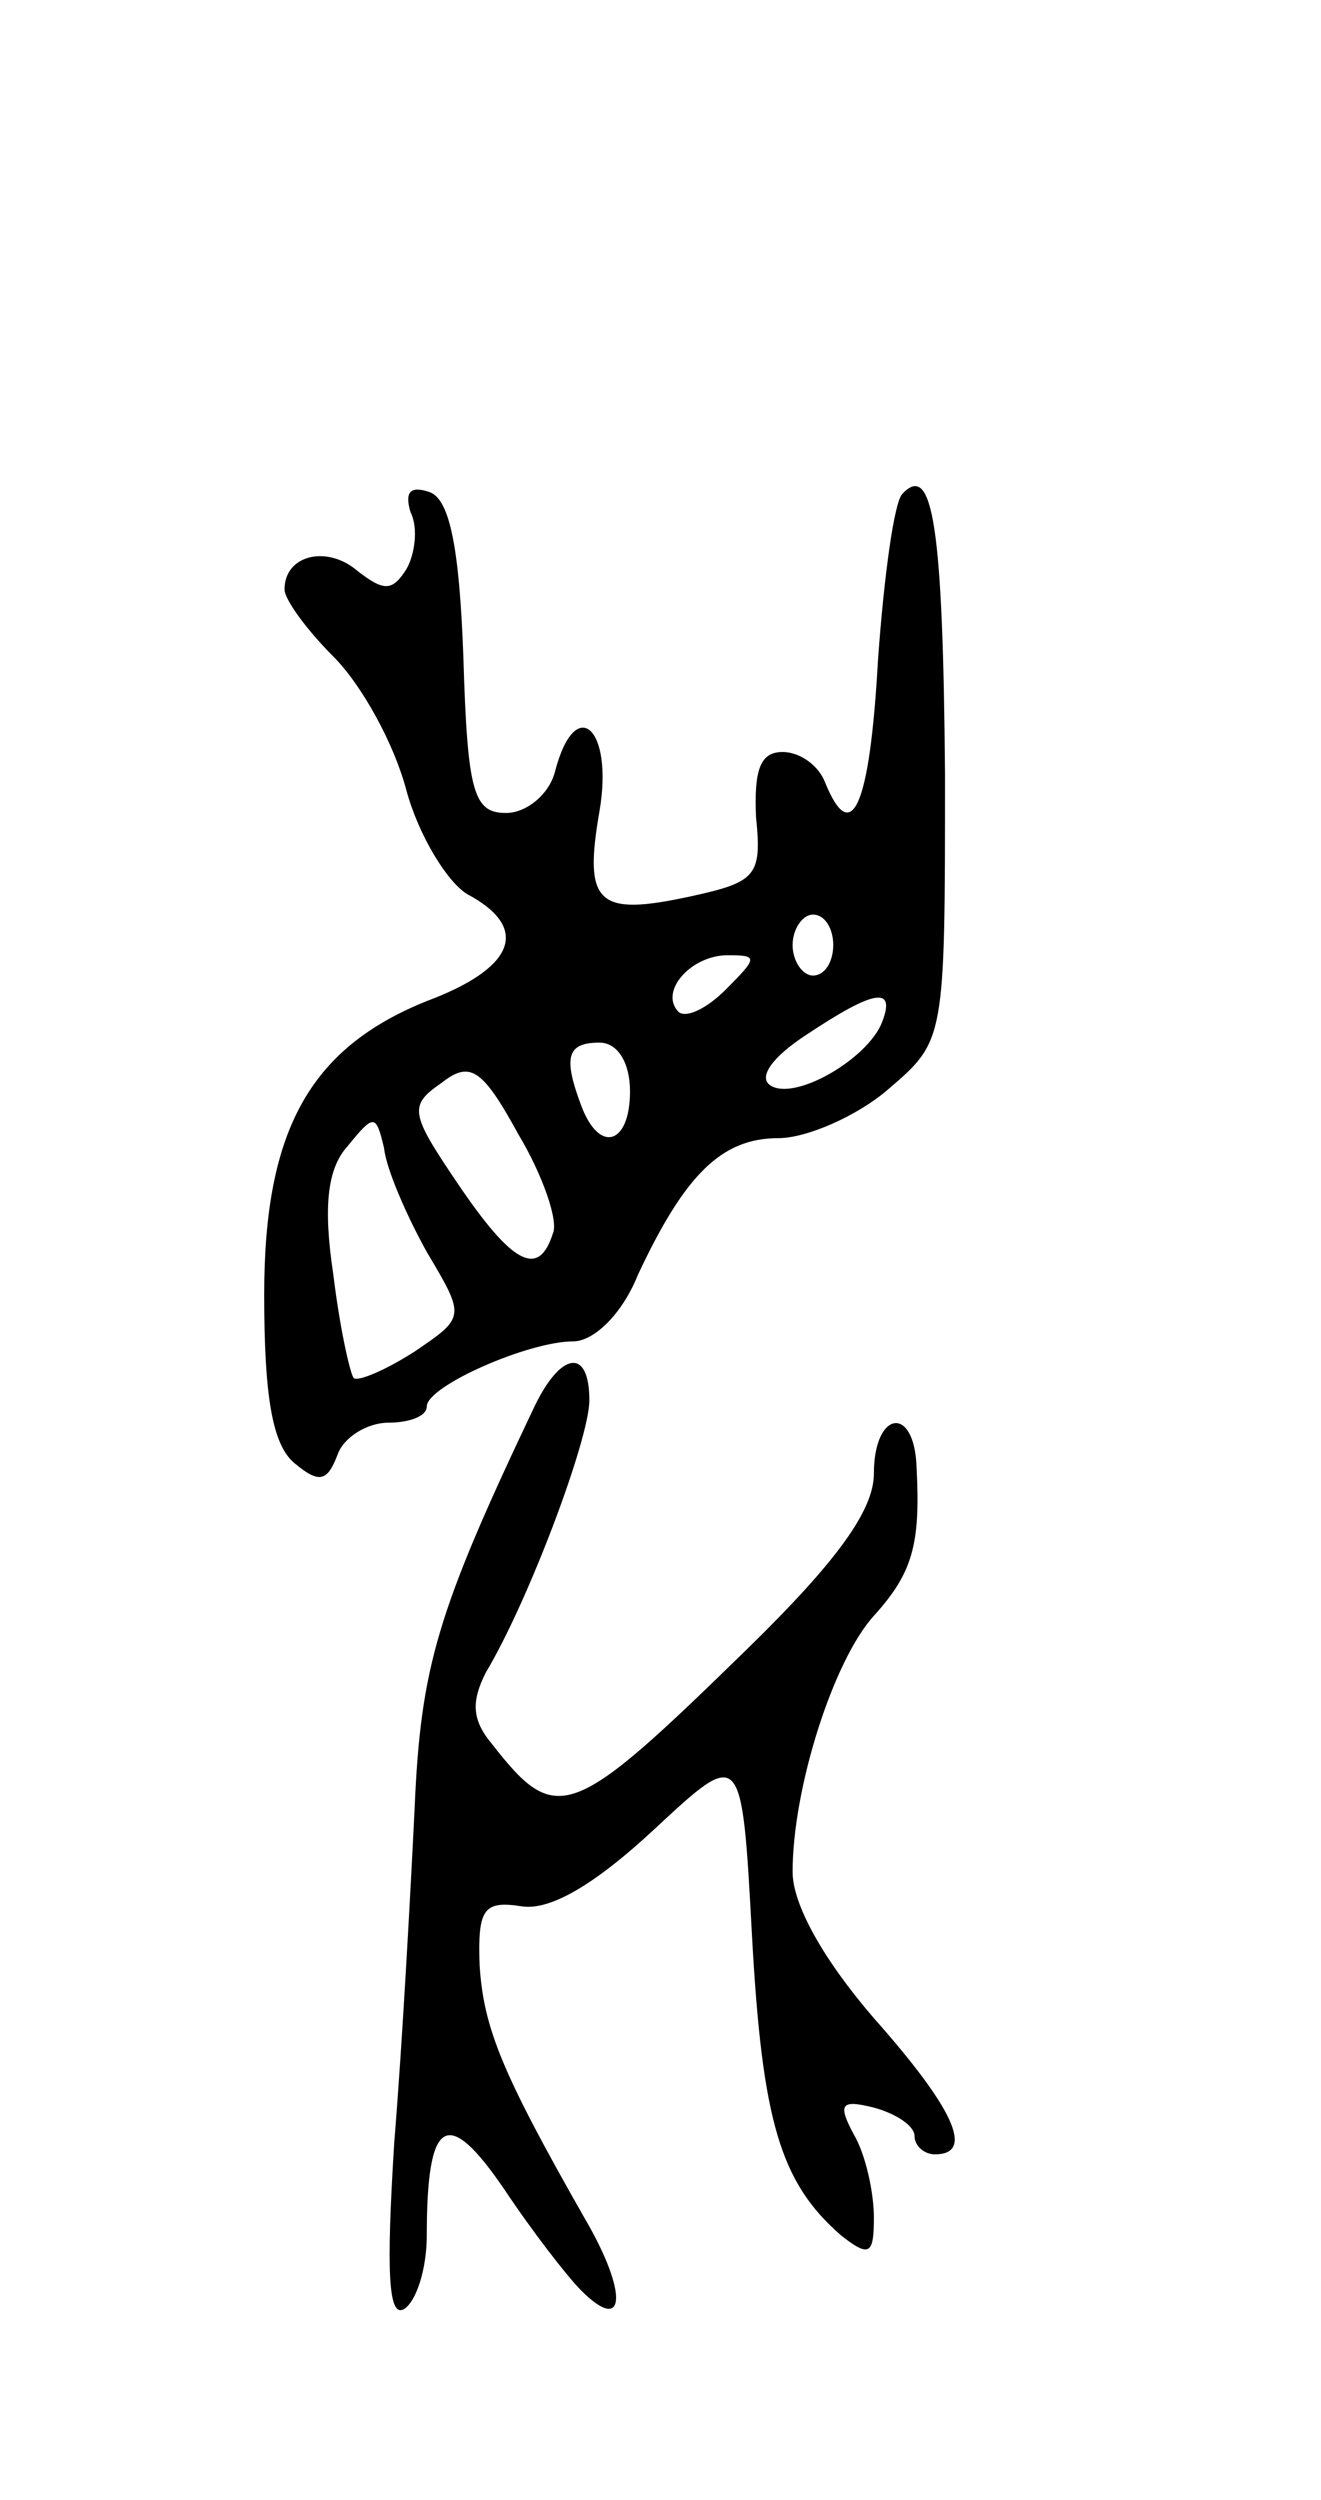 <svg version="1.0" xmlns="http://www.w3.org/2000/svg"
 width="65pt" height="123pt" viewBox="0 0 65 123"
 preserveAspectRatio="xMidYMid meet">
<g transform="translate(0,123) scale(0.1,-0.1)"
fill="#000000" stroke="none">
<path d="M202 978 c4 -8 2 -21 -2 -28 -7 -11 -11 -11 -24 -1 -15 13 -36 8 -36
-9 0 -5 11 -20 24 -33 14 -14 30 -43 36 -66 6 -22 20 -45 30 -51 30 -16 24
-35 -16 -51 -61 -23 -84 -64 -84 -146 0 -50 4 -74 15 -83 12 -10 16 -9 21 4 3
9 15 16 25 16 10 0 19 3 19 8 0 10 50 32 72 32 10 0 24 13 32 33 23 49 41 67
69 67 14 0 39 11 54 24 28 24 28 24 28 155 -1 122 -6 154 -21 138 -4 -4 -9
-40 -12 -82 -4 -72 -13 -92 -26 -60 -3 8 -12 15 -21 15 -11 0 -14 -9 -13 -32
3 -29 0 -32 -32 -39 -46 -10 -53 -4 -45 42 7 41 -12 58 -22 19 -3 -11 -14 -20
-24 -20 -16 0 -19 10 -21 77 -2 55 -7 78 -17 81 -9 3 -12 0 -9 -10z m208 -213
c0 -8 -4 -15 -10 -15 -5 0 -10 7 -10 15 0 8 5 15 10 15 6 0 10 -7 10 -15z
m-53 -22 c-9 -9 -19 -14 -23 -11 -10 10 6 28 24 28 15 0 15 -1 -1 -17z m77
-16 c-7 -18 -43 -39 -55 -31 -6 4 1 14 18 25 33 22 44 24 37 6z m-124 -34 c0
-26 -15 -31 -24 -7 -9 24 -7 31 9 31 9 0 15 -10 15 -24z m-38 -70 c-7 -22 -20
-15 -47 25 -23 34 -24 38 -8 49 14 11 20 8 38 -25 12 -20 20 -43 17 -49z m-62
-9 c19 -32 19 -32 -6 -49 -14 -9 -28 -15 -30 -13 -2 3 -7 26 -10 51 -5 33 -3
52 7 63 13 16 14 16 18 -1 1 -10 11 -33 21 -51z"/>
<path d="M263 538 c-48 -101 -56 -128 -59 -198 -2 -41 -6 -115 -10 -164 -4
-64 -3 -87 5 -82 6 4 11 20 11 36 0 58 10 64 38 23 14 -21 31 -43 38 -50 22
-22 23 -1 2 35 -41 72 -50 94 -52 125 -1 28 2 32 21 29 14 -2 36 11 65 38 43
40 43 40 48 -52 5 -92 14 -122 44 -148 14 -11 16 -9 16 9 0 12 -4 31 -10 41
-8 15 -6 17 10 13 11 -3 20 -9 20 -14 0 -5 5 -9 10 -9 20 0 9 23 -30 67 -25
29 -40 56 -40 72 0 41 20 104 40 126 19 21 23 35 21 73 -1 31 -21 28 -21 -3 0
-18 -18 -43 -62 -86 -87 -85 -94 -88 -126 -47 -10 12 -10 21 -3 35 21 35 51
115 51 134 0 26 -14 24 -27 -3z"/>
</g>
</svg>
